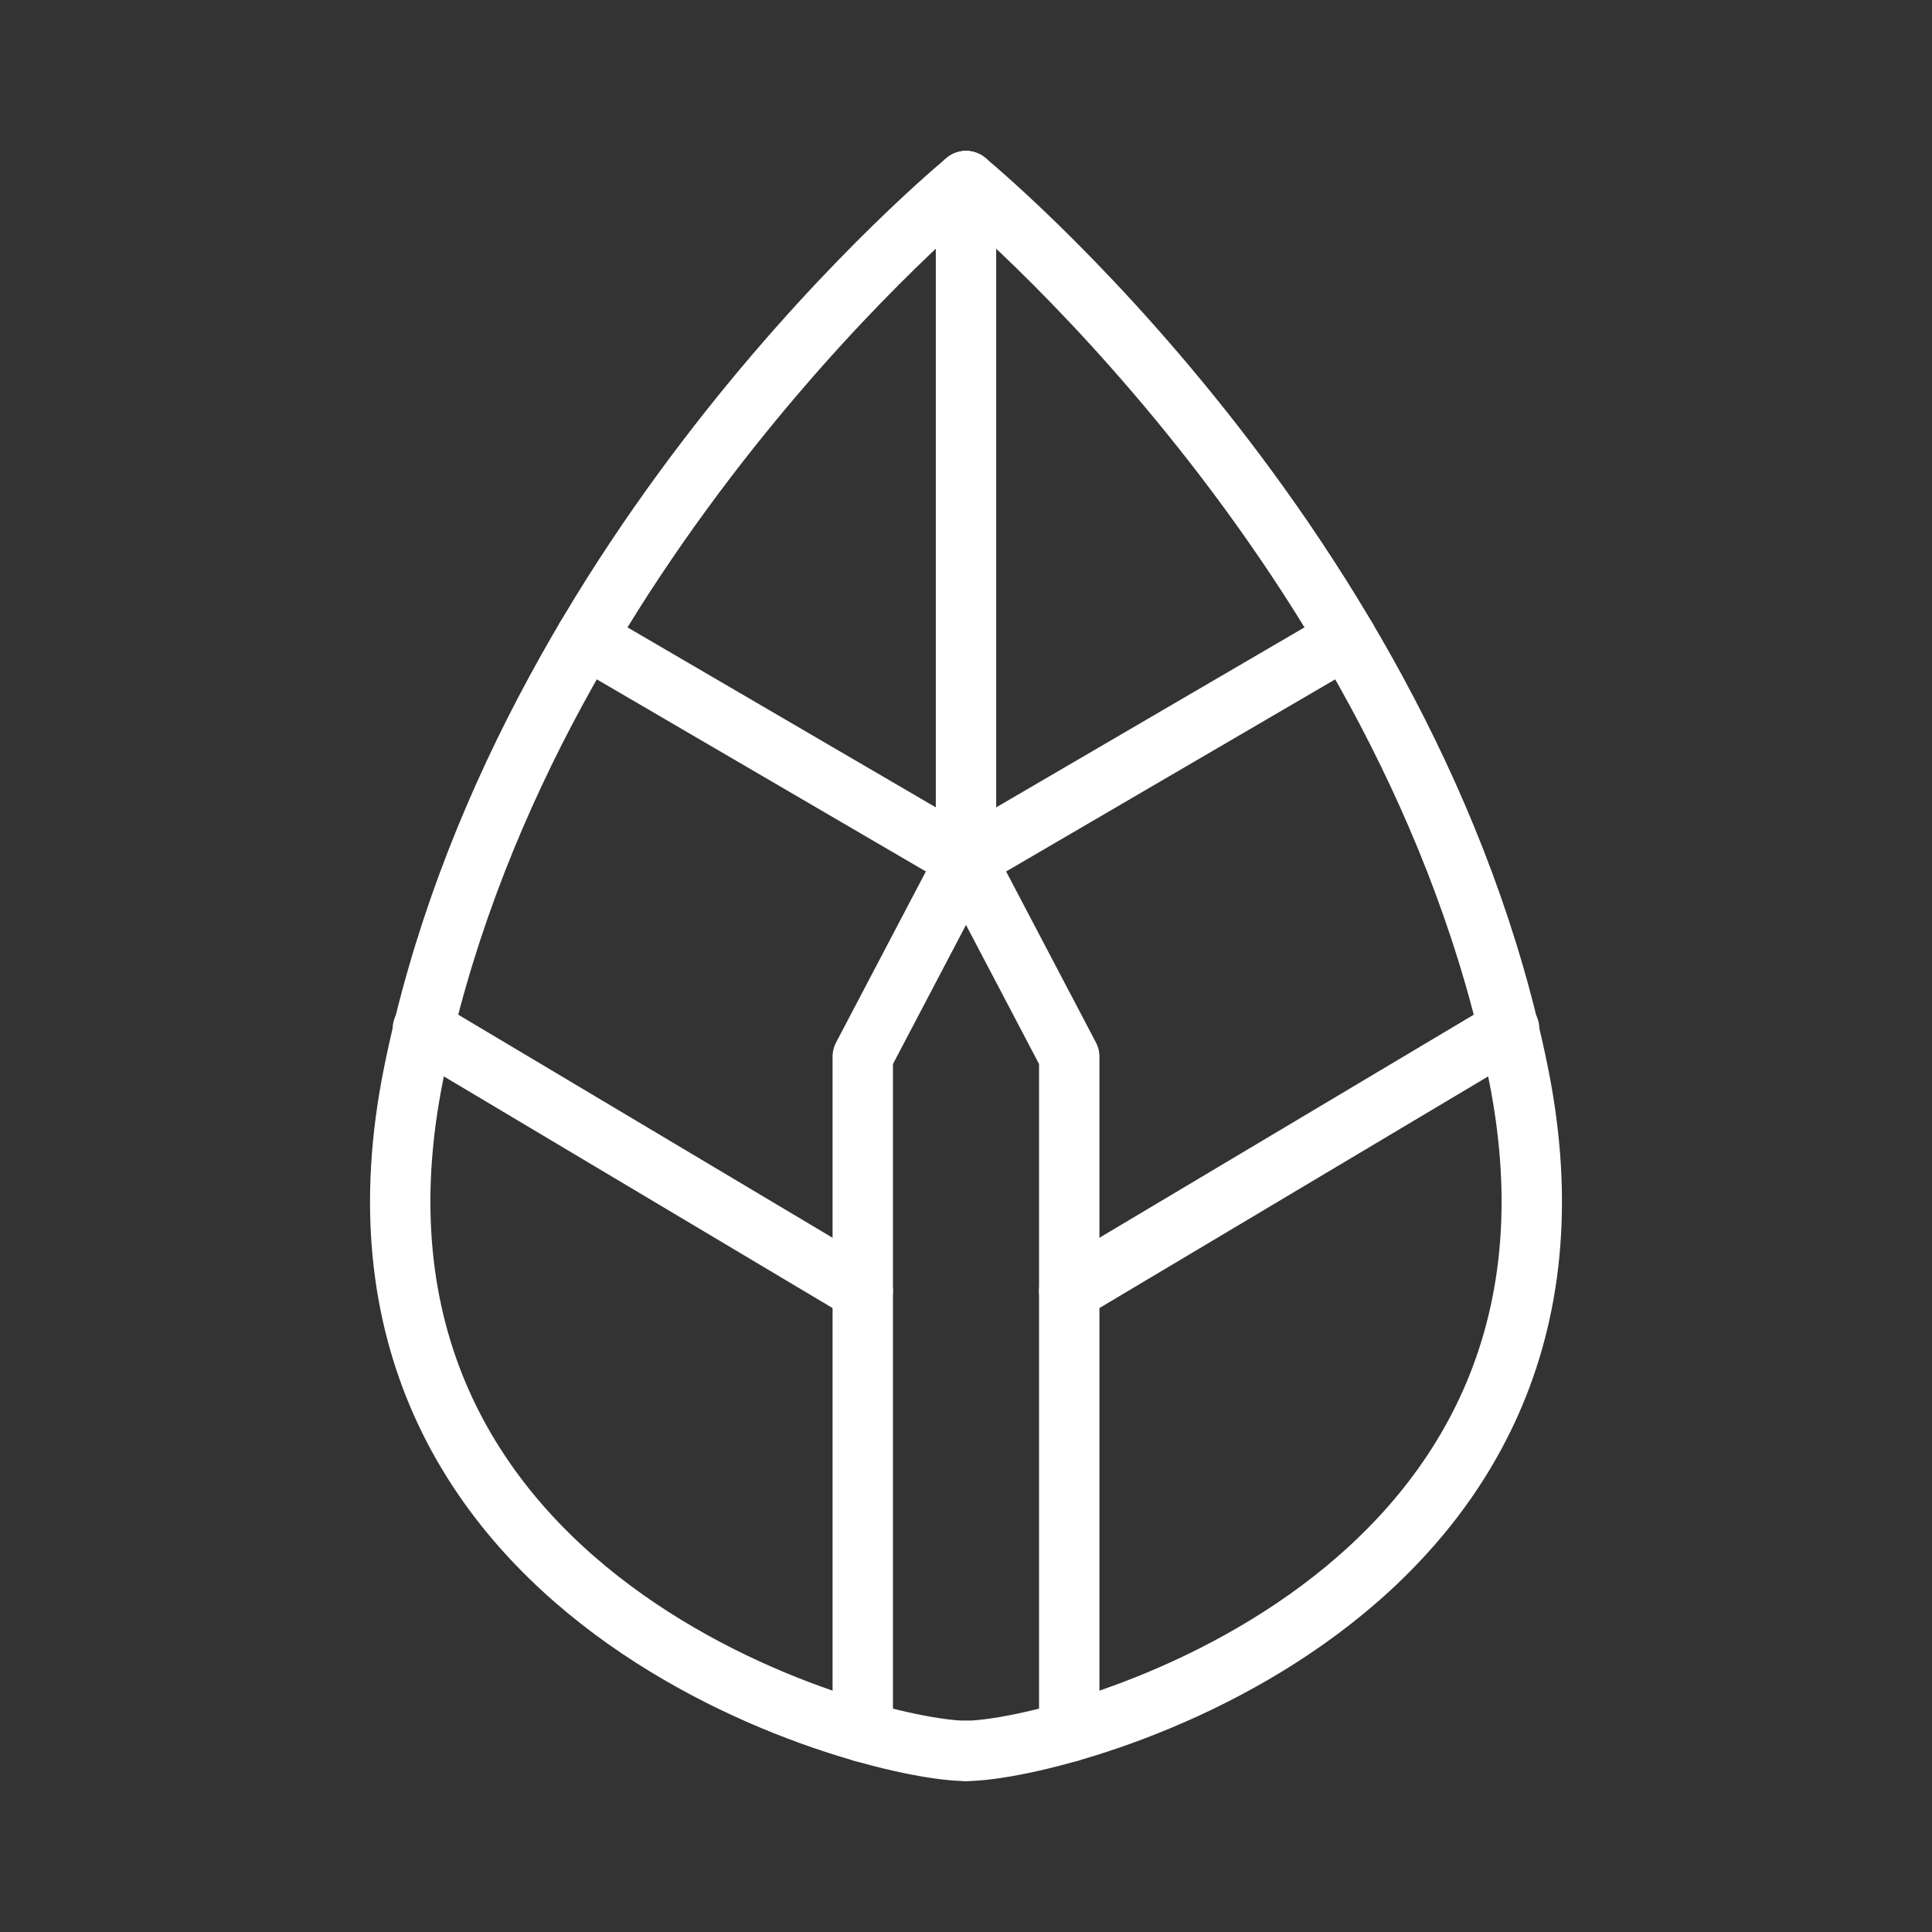 <ns0:svg xmlns:ns0="http://www.w3.org/2000/svg" viewBox="0 0 48 48" style="stroke-width:1.5px"><ns0:rect x="0" y="0" width="48" height="48" fill="#333333" stroke="none"/><ns0:defs style="stroke-width:1.5px"><ns0:style style="stroke-width:1.5px">.a{fill:none;stroke:#fff;stroke-linecap:round;stroke-linejoin:round;}</ns0:style></ns0:defs><ns0:path class="a" d="M24,4.5S12.931,13.552,10.278,26.665,21.537,43.5,24,43.5" style="stroke-width:1.5px" /><ns0:path class="a" d="M10.506,25.559l10.929,6.513" style="stroke-width:1.5px" /><ns0:path class="a" d="M24,21.366l-2.565,4.885V43.027" style="stroke-width:1.5px" /><ns0:path class="a" d="M14.555,15.851,24,21.365" style="stroke-width:1.5px" /><ns0:path class="a" d="M24,4.5s11.069,9.052,13.722,22.165S26.463,43.5,24,43.5" style="stroke-width:1.5px" /><ns0:path class="a" d="M37.494,25.559,26.565,32.072" style="stroke-width:1.5px" /><ns0:path class="a" d="M24,21.366l2.565,4.885V43.027" style="stroke-width:1.5px" /><ns0:path class="a" d="M33.445,15.851,24,21.365" style="stroke-width:1.5px" /><ns0:path class="a" d="M24,21.366V4.5" style="stroke-width:1.5px" /></ns0:svg>